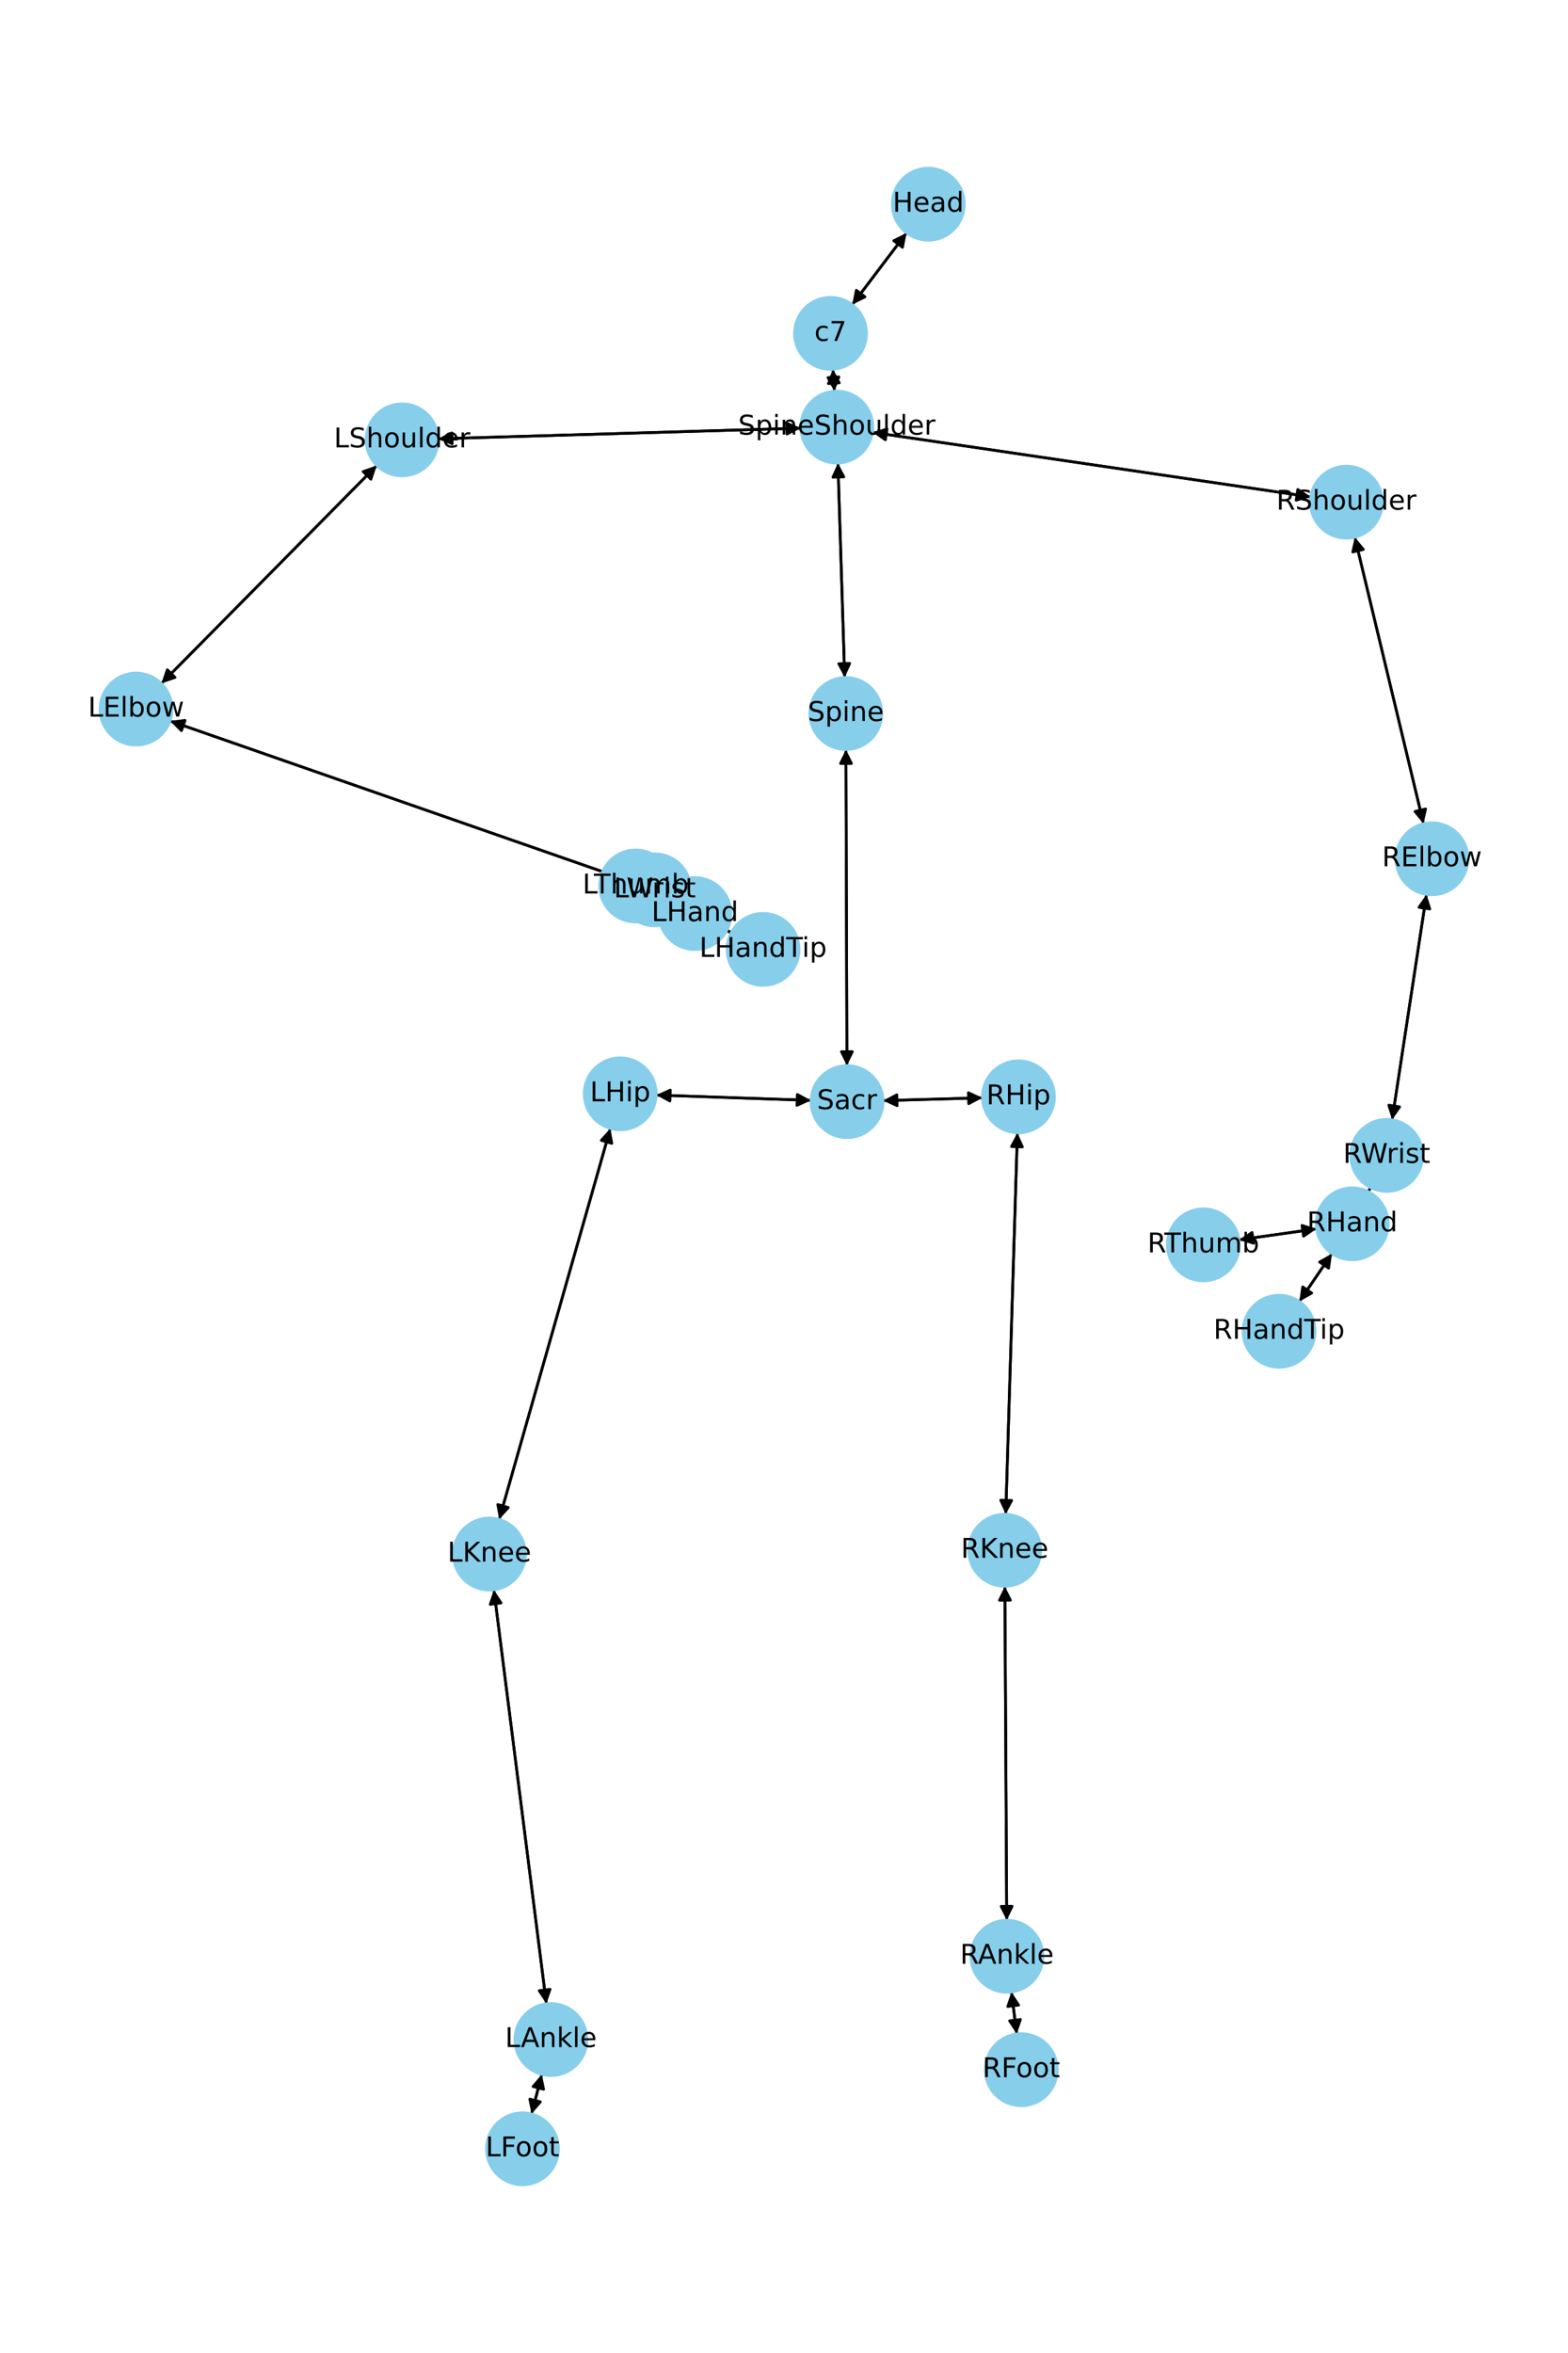 <?xml version="1.0" encoding="utf-8" standalone="no"?>
<!DOCTYPE svg PUBLIC "-//W3C//DTD SVG 1.1//EN"
  "http://www.w3.org/Graphics/SVG/1.1/DTD/svg11.dtd">
<!-- Created with matplotlib (https://matplotlib.org/) -->
<svg height="864pt" version="1.1" viewBox="0 0 576 864" width="576pt" xmlns="http://www.w3.org/2000/svg" xmlns:xlink="http://www.w3.org/1999/xlink">
 <defs>
  <style type="text/css">*{stroke-linecap:butt;stroke-linejoin:round;}</style>
 </defs>
 <g id="figure_1">
  <g id="patch_1">
   <path d="M 0 864 
L 576 864 
L 576 0 
L 0 0 
z
" style="fill:#ffffff;"/>
  </g>
  <g id="axes_1">
   <g id="patch_2">
    <path clip-path="url(#p63c7fbe1e1)" d="M 333.017 85.524 
Q 323.045 98.696 313.749 110.976 
" style="fill:none;stroke:#000000;stroke-linecap:round;"/>
    <path clip-path="url(#p63c7fbe1e1)" d="M 317.758 108.994 
L 313.749 110.976 
L 314.569 106.579 
L 317.758 108.994 
z
" style="stroke:#000000;stroke-linecap:round;"/>
   </g>
   <g id="patch_3">
    <path clip-path="url(#p63c7fbe1e1)" d="M 305.973 135.62 
Q 306.241 139.627 306.435 142.518 
" style="fill:none;stroke:#000000;stroke-linecap:round;"/>
    <path clip-path="url(#p63c7fbe1e1)" d="M 308.163 138.393 
L 306.435 142.518 
L 304.172 138.661 
L 308.163 138.393 
z
" style="stroke:#000000;stroke-linecap:round;"/>
   </g>
   <g id="patch_4">
    <path clip-path="url(#p63c7fbe1e1)" d="M 313.073 111.868 
Q 323.045 98.696 332.341 86.416 
" style="fill:none;stroke:#000000;stroke-linecap:round;"/>
    <path clip-path="url(#p63c7fbe1e1)" d="M 328.332 88.398 
L 332.341 86.416 
L 331.522 90.812 
L 328.332 88.398 
z
" style="stroke:#000000;stroke-linecap:round;"/>
   </g>
   <g id="patch_5">
    <path clip-path="url(#p63c7fbe1e1)" d="M 307.811 170.05 
Q 309.053 209.411 310.259 247.654 
" style="fill:none;stroke:#000000;stroke-linecap:round;"/>
    <path clip-path="url(#p63c7fbe1e1)" d="M 312.132 243.593 
L 310.259 247.654 
L 308.134 243.719 
L 312.132 243.593 
z
" style="stroke:#000000;stroke-linecap:round;"/>
   </g>
   <g id="patch_6">
    <path clip-path="url(#p63c7fbe1e1)" d="M 294.173 157.218 
Q 227.555 159.173 162.054 161.095 
" style="fill:none;stroke:#000000;stroke-linecap:round;"/>
    <path clip-path="url(#p63c7fbe1e1)" d="M 166.111 162.977 
L 162.054 161.095 
L 165.993 158.979 
L 166.111 162.977 
z
" style="stroke:#000000;stroke-linecap:round;"/>
   </g>
   <g id="patch_7">
    <path clip-path="url(#p63c7fbe1e1)" d="M 320.48 158.756 
Q 400.992 170.608 480.399 182.297 
" style="fill:none;stroke:#000000;stroke-linecap:round;"/>
    <path clip-path="url(#p63c7fbe1e1)" d="M 476.733 179.736 
L 480.399 182.297 
L 476.15 183.693 
L 476.733 179.736 
z
" style="stroke:#000000;stroke-linecap:round;"/>
   </g>
   <g id="patch_8">
    <path clip-path="url(#p63c7fbe1e1)" d="M 306.509 143.627 
Q 306.241 139.62 306.047 136.729 
" style="fill:none;stroke:#000000;stroke-linecap:round;"/>
    <path clip-path="url(#p63c7fbe1e1)" d="M 304.319 140.854 
L 306.047 136.729 
L 308.31 140.586 
L 304.319 140.854 
z
" style="stroke:#000000;stroke-linecap:round;"/>
   </g>
   <g id="patch_9">
    <path clip-path="url(#p63c7fbe1e1)" d="M 310.753 275.222 
Q 310.935 333.253 311.114 390.165 
" style="fill:none;stroke:#000000;stroke-linecap:round;"/>
    <path clip-path="url(#p63c7fbe1e1)" d="M 313.101 386.159 
L 311.114 390.165 
L 309.101 386.172 
L 313.101 386.159 
z
" style="stroke:#000000;stroke-linecap:round;"/>
   </g>
   <g id="patch_10">
    <path clip-path="url(#p63c7fbe1e1)" d="M 310.295 248.777 
Q 309.053 209.416 307.847 171.172 
" style="fill:none;stroke:#000000;stroke-linecap:round;"/>
    <path clip-path="url(#p63c7fbe1e1)" d="M 305.974 175.233 
L 307.847 171.172 
L 309.972 175.107 
L 305.974 175.233 
z
" style="stroke:#000000;stroke-linecap:round;"/>
   </g>
   <g id="patch_11">
    <path clip-path="url(#p63c7fbe1e1)" d="M 297.939 404.057 
Q 269.495 403.077 242.169 402.136 
" style="fill:none;stroke:#000000;stroke-linecap:round;"/>
    <path clip-path="url(#p63c7fbe1e1)" d="M 246.098 404.272 
L 242.169 402.136 
L 246.236 400.275 
L 246.098 404.272 
z
" style="stroke:#000000;stroke-linecap:round;"/>
   </g>
   <g id="patch_12">
    <path clip-path="url(#p63c7fbe1e1)" d="M 324.385 404.14 
Q 342.648 403.626 359.793 403.143 
" style="fill:none;stroke:#000000;stroke-linecap:round;"/>
    <path clip-path="url(#p63c7fbe1e1)" d="M 355.738 401.256 
L 359.793 403.143 
L 355.85 405.255 
L 355.738 401.256 
z
" style="stroke:#000000;stroke-linecap:round;"/>
   </g>
   <g id="patch_13">
    <path clip-path="url(#p63c7fbe1e1)" d="M 311.117 391.287 
Q 310.935 333.256 310.757 276.344 
" style="fill:none;stroke:#000000;stroke-linecap:round;"/>
    <path clip-path="url(#p63c7fbe1e1)" d="M 308.769 280.35 
L 310.757 276.344 
L 312.769 280.338 
L 308.769 280.35 
z
" style="stroke:#000000;stroke-linecap:round;"/>
   </g>
   <g id="patch_14">
    <path clip-path="url(#p63c7fbe1e1)" d="M 138.408 170.926 
Q 98.847 210.947 60.071 250.173 
" style="fill:none;stroke:#000000;stroke-linecap:round;"/>
    <path clip-path="url(#p63c7fbe1e1)" d="M 64.306 248.734 
L 60.071 250.173 
L 61.461 245.922 
L 64.306 248.734 
z
" style="stroke:#000000;stroke-linecap:round;"/>
   </g>
   <g id="patch_15">
    <path clip-path="url(#p63c7fbe1e1)" d="M 160.931 161.128 
Q 227.55 159.173 293.051 157.251 
" style="fill:none;stroke:#000000;stroke-linecap:round;"/>
    <path clip-path="url(#p63c7fbe1e1)" d="M 288.994 155.369 
L 293.051 157.251 
L 289.111 159.368 
L 288.994 155.369 
z
" style="stroke:#000000;stroke-linecap:round;"/>
   </g>
   <g id="patch_16">
    <path clip-path="url(#p63c7fbe1e1)" d="M 62.477 264.73 
Q 145.258 293.565 226.982 322.032 
" style="fill:none;stroke:#000000;stroke-linecap:round;"/>
    <path clip-path="url(#p63c7fbe1e1)" d="M 223.863 318.827 
L 226.982 322.032 
L 222.547 322.605 
L 223.863 318.827 
z
" style="stroke:#000000;stroke-linecap:round;"/>
   </g>
   <g id="patch_17">
    <path clip-path="url(#p63c7fbe1e1)" d="M 59.286 250.968 
Q 98.847 210.947 137.622 171.721 
" style="fill:none;stroke:#000000;stroke-linecap:round;"/>
    <path clip-path="url(#p63c7fbe1e1)" d="M 133.388 173.16 
L 137.622 171.721 
L 136.233 175.972 
L 133.388 173.16 
z
" style="stroke:#000000;stroke-linecap:round;"/>
   </g>
   <g id="patch_18">
    <path clip-path="url(#p63c7fbe1e1)" d="M 251.926 333.483 
Q 253.606 334.475 254.324 334.899 
" style="fill:none;stroke:#000000;stroke-linecap:round;"/>
    <path clip-path="url(#p63c7fbe1e1)" d="M 251.897 331.143 
L 254.324 334.899 
L 249.863 334.587 
L 251.897 331.143 
z
" style="stroke:#000000;stroke-linecap:round;"/>
   </g>
   <g id="patch_19">
    <path clip-path="url(#p63c7fbe1e1)" d="M 228.039 322.4 
Q 145.259 293.565 63.534 265.098 
" style="fill:none;stroke:#000000;stroke-linecap:round;"/>
    <path clip-path="url(#p63c7fbe1e1)" d="M 66.654 268.303 
L 63.534 265.098 
L 67.97 264.525 
L 66.654 268.303 
z
" style="stroke:#000000;stroke-linecap:round;"/>
   </g>
   <g id="patch_20">
    <path clip-path="url(#p63c7fbe1e1)" d="M 267.001 341.614 
Q 267.806 342.036 267.621 341.939 
" style="fill:none;stroke:#000000;stroke-linecap:round;"/>
    <path clip-path="url(#p63c7fbe1e1)" d="M 265.008 338.31 
L 267.621 341.939 
L 263.149 341.852 
L 265.008 338.31 
z
" style="stroke:#000000;stroke-linecap:round;"/>
   </g>
   <g id="patch_21">
    <path clip-path="url(#p63c7fbe1e1)" d="M 243.295 329.879 
Q 238.402 327.599 234.523 325.79 
" style="fill:none;stroke:#000000;stroke-linecap:round;"/>
    <path clip-path="url(#p63c7fbe1e1)" d="M 237.303 329.293 
L 234.523 325.79 
L 238.993 325.667 
L 237.303 329.293 
z
" style="stroke:#000000;stroke-linecap:round;"/>
   </g>
   <g id="patch_22">
    <path clip-path="url(#p63c7fbe1e1)" d="M 243.894 328.737 
Q 242.213 327.745 241.496 327.321 
" style="fill:none;stroke:#000000;stroke-linecap:round;"/>
    <path clip-path="url(#p63c7fbe1e1)" d="M 243.922 331.077 
L 241.496 327.321 
L 245.957 327.633 
L 243.922 331.077 
z
" style="stroke:#000000;stroke-linecap:round;"/>
   </g>
   <g id="patch_23">
    <path clip-path="url(#p63c7fbe1e1)" d="M 497.682 197.251 
Q 510.306 249.863 522.669 301.388 
" style="fill:none;stroke:#000000;stroke-linecap:round;"/>
    <path clip-path="url(#p63c7fbe1e1)" d="M 523.681 297.032 
L 522.669 301.388 
L 519.791 297.965 
L 523.681 297.032 
z
" style="stroke:#000000;stroke-linecap:round;"/>
   </g>
   <g id="patch_24">
    <path clip-path="url(#p63c7fbe1e1)" d="M 481.509 182.46 
Q 400.997 170.609 321.591 158.92 
" style="fill:none;stroke:#000000;stroke-linecap:round;"/>
    <path clip-path="url(#p63c7fbe1e1)" d="M 325.257 161.481 
L 321.591 158.92 
L 325.839 157.524 
L 325.257 161.481 
z
" style="stroke:#000000;stroke-linecap:round;"/>
   </g>
   <g id="patch_25">
    <path clip-path="url(#p63c7fbe1e1)" d="M 524.02 328.416 
Q 517.703 369.796 511.555 410.07 
" style="fill:none;stroke:#000000;stroke-linecap:round;"/>
    <path clip-path="url(#p63c7fbe1e1)" d="M 514.135 406.418 
L 511.555 410.07 
L 510.181 405.814 
L 514.135 406.418 
z
" style="stroke:#000000;stroke-linecap:round;"/>
   </g>
   <g id="patch_26">
    <path clip-path="url(#p63c7fbe1e1)" d="M 522.93 302.473 
Q 510.305 249.861 497.942 198.335 
" style="fill:none;stroke:#000000;stroke-linecap:round;"/>
    <path clip-path="url(#p63c7fbe1e1)" d="M 496.93 202.692 
L 497.942 198.335 
L 500.82 201.758 
L 496.93 202.692 
z
" style="stroke:#000000;stroke-linecap:round;"/>
   </g>
   <g id="patch_27">
    <path clip-path="url(#p63c7fbe1e1)" d="M 503.438 436.067 
Q 503.063 436.813 503.19 436.56 
" style="fill:none;stroke:#000000;stroke-linecap:round;"/>
    <path clip-path="url(#p63c7fbe1e1)" d="M 506.776 433.887 
L 503.19 436.56 
L 503.203 432.088 
L 506.776 433.887 
z
" style="stroke:#000000;stroke-linecap:round;"/>
   </g>
   <g id="patch_28">
    <path clip-path="url(#p63c7fbe1e1)" d="M 511.386 411.173 
Q 517.703 369.793 523.852 329.519 
" style="fill:none;stroke:#000000;stroke-linecap:round;"/>
    <path clip-path="url(#p63c7fbe1e1)" d="M 521.271 333.171 
L 523.852 329.519 
L 525.225 333.775 
L 521.271 333.171 
z
" style="stroke:#000000;stroke-linecap:round;"/>
   </g>
   <g id="patch_29">
    <path clip-path="url(#p63c7fbe1e1)" d="M 489.29 460.31 
Q 483.304 469.103 477.947 476.973 
" style="fill:none;stroke:#000000;stroke-linecap:round;"/>
    <path clip-path="url(#p63c7fbe1e1)" d="M 481.851 474.792 
L 477.947 476.973 
L 478.545 472.541 
L 481.851 474.792 
z
" style="stroke:#000000;stroke-linecap:round;"/>
   </g>
   <g id="patch_30">
    <path clip-path="url(#p63c7fbe1e1)" d="M 483.635 451.226 
Q 469.393 453.241 456.257 455.099 
" style="fill:none;stroke:#000000;stroke-linecap:round;"/>
    <path clip-path="url(#p63c7fbe1e1)" d="M 460.498 456.519 
L 456.257 455.099 
L 459.938 452.558 
L 460.498 456.519 
z
" style="stroke:#000000;stroke-linecap:round;"/>
   </g>
   <g id="patch_31">
    <path clip-path="url(#p63c7fbe1e1)" d="M 502.687 437.557 
Q 503.063 436.812 502.935 437.065 
" style="fill:none;stroke:#000000;stroke-linecap:round;"/>
    <path clip-path="url(#p63c7fbe1e1)" d="M 499.35 439.738 
L 502.935 437.065 
L 502.922 441.537 
L 499.35 439.738 
z
" style="stroke:#000000;stroke-linecap:round;"/>
   </g>
   <g id="patch_32">
    <path clip-path="url(#p63c7fbe1e1)" d="M 224.214 414.368 
Q 203.796 486.146 183.684 556.848 
" style="fill:none;stroke:#000000;stroke-linecap:round;"/>
    <path clip-path="url(#p63c7fbe1e1)" d="M 186.702 553.548 
L 183.684 556.848 
L 182.855 552.453 
L 186.702 553.548 
z
" style="stroke:#000000;stroke-linecap:round;"/>
   </g>
   <g id="patch_33">
    <path clip-path="url(#p63c7fbe1e1)" d="M 241.055 402.098 
Q 269.498 403.078 296.824 404.019 
" style="fill:none;stroke:#000000;stroke-linecap:round;"/>
    <path clip-path="url(#p63c7fbe1e1)" d="M 292.896 401.883 
L 296.824 404.019 
L 292.758 405.88 
L 292.896 401.883 
z
" style="stroke:#000000;stroke-linecap:round;"/>
   </g>
   <g id="patch_34">
    <path clip-path="url(#p63c7fbe1e1)" d="M 181.426 583.767 
Q 191.072 659.774 200.576 734.671 
" style="fill:none;stroke:#000000;stroke-linecap:round;"/>
    <path clip-path="url(#p63c7fbe1e1)" d="M 202.057 730.452 
L 200.576 734.671 
L 198.089 730.955 
L 202.057 730.452 
z
" style="stroke:#000000;stroke-linecap:round;"/>
   </g>
   <g id="patch_35">
    <path clip-path="url(#p63c7fbe1e1)" d="M 183.38 557.916 
Q 203.798 486.139 223.91 415.437 
" style="fill:none;stroke:#000000;stroke-linecap:round;"/>
    <path clip-path="url(#p63c7fbe1e1)" d="M 220.892 418.737 
L 223.91 415.437 
L 224.74 419.831 
L 220.892 418.737 
z
" style="stroke:#000000;stroke-linecap:round;"/>
   </g>
   <g id="patch_36">
    <path clip-path="url(#p63c7fbe1e1)" d="M 199.048 761.71 
Q 197.158 768.967 195.55 775.143 
" style="fill:none;stroke:#000000;stroke-linecap:round;"/>
    <path clip-path="url(#p63c7fbe1e1)" d="M 198.494 771.776 
L 195.55 775.143 
L 194.623 770.768 
L 198.494 771.776 
z
" style="stroke:#000000;stroke-linecap:round;"/>
   </g>
   <g id="patch_37">
    <path clip-path="url(#p63c7fbe1e1)" d="M 200.717 735.782 
Q 191.072 659.775 181.567 584.877 
" style="fill:none;stroke:#000000;stroke-linecap:round;"/>
    <path clip-path="url(#p63c7fbe1e1)" d="M 180.086 589.097 
L 181.567 584.877 
L 184.054 588.594 
L 180.086 589.097 
z
" style="stroke:#000000;stroke-linecap:round;"/>
   </g>
   <g id="patch_38">
    <path clip-path="url(#p63c7fbe1e1)" d="M 195.269 776.221 
Q 197.159 768.964 198.768 762.789 
" style="fill:none;stroke:#000000;stroke-linecap:round;"/>
    <path clip-path="url(#p63c7fbe1e1)" d="M 195.824 766.156 
L 198.768 762.789 
L 199.695 767.164 
L 195.824 766.156 
z
" style="stroke:#000000;stroke-linecap:round;"/>
   </g>
   <g id="patch_39">
    <path clip-path="url(#p63c7fbe1e1)" d="M 373.731 415.963 
Q 371.597 485.992 369.497 554.903 
" style="fill:none;stroke:#000000;stroke-linecap:round;"/>
    <path clip-path="url(#p63c7fbe1e1)" d="M 371.618 550.966 
L 369.497 554.903 
L 367.62 550.844 
L 371.618 550.966 
z
" style="stroke:#000000;stroke-linecap:round;"/>
   </g>
   <g id="patch_40">
    <path clip-path="url(#p63c7fbe1e1)" d="M 360.908 403.111 
Q 342.645 403.626 325.5 404.109 
" style="fill:none;stroke:#000000;stroke-linecap:round;"/>
    <path clip-path="url(#p63c7fbe1e1)" d="M 329.555 405.995 
L 325.5 404.109 
L 329.442 401.997 
L 329.555 405.995 
z
" style="stroke:#000000;stroke-linecap:round;"/>
   </g>
   <g id="patch_41">
    <path clip-path="url(#p63c7fbe1e1)" d="M 369.134 582.469 
Q 369.475 643.779 369.809 703.971 
" style="fill:none;stroke:#000000;stroke-linecap:round;"/>
    <path clip-path="url(#p63c7fbe1e1)" d="M 371.787 699.96 
L 369.809 703.971 
L 367.787 699.982 
L 371.787 699.96 
z
" style="stroke:#000000;stroke-linecap:round;"/>
   </g>
   <g id="patch_42">
    <path clip-path="url(#p63c7fbe1e1)" d="M 369.463 556.02 
Q 371.597 485.991 373.697 417.08 
" style="fill:none;stroke:#000000;stroke-linecap:round;"/>
    <path clip-path="url(#p63c7fbe1e1)" d="M 371.576 421.017 
L 373.697 417.08 
L 375.574 421.139 
L 371.576 421.017 
z
" style="stroke:#000000;stroke-linecap:round;"/>
   </g>
   <g id="patch_43">
    <path clip-path="url(#p63c7fbe1e1)" d="M 371.55 731.441 
Q 372.525 739.149 373.36 745.747 
" style="fill:none;stroke:#000000;stroke-linecap:round;"/>
    <path clip-path="url(#p63c7fbe1e1)" d="M 374.842 741.527 
L 373.36 745.747 
L 370.874 742.029 
L 374.842 741.527 
z
" style="stroke:#000000;stroke-linecap:round;"/>
   </g>
   <g id="patch_44">
    <path clip-path="url(#p63c7fbe1e1)" d="M 369.816 705.093 
Q 369.475 643.783 369.14 583.592 
" style="fill:none;stroke:#000000;stroke-linecap:round;"/>
    <path clip-path="url(#p63c7fbe1e1)" d="M 367.162 587.603 
L 369.14 583.592 
L 371.162 587.58 
L 367.162 587.603 
z
" style="stroke:#000000;stroke-linecap:round;"/>
   </g>
   <g id="patch_45">
    <path clip-path="url(#p63c7fbe1e1)" d="M 373.501 746.855 
Q 372.525 739.148 371.69 732.55 
" style="fill:none;stroke:#000000;stroke-linecap:round;"/>
    <path clip-path="url(#p63c7fbe1e1)" d="M 370.208 736.769 
L 371.69 732.55 
L 374.177 736.267 
L 370.208 736.769 
z
" style="stroke:#000000;stroke-linecap:round;"/>
   </g>
   <g id="patch_46">
    <path clip-path="url(#p63c7fbe1e1)" d="M 268.608 342.458 
Q 267.803 342.035 267.988 342.132 
" style="fill:none;stroke:#000000;stroke-linecap:round;"/>
    <path clip-path="url(#p63c7fbe1e1)" d="M 270.601 345.762 
L 267.988 342.132 
L 272.46 342.22 
L 270.601 345.762 
z
" style="stroke:#000000;stroke-linecap:round;"/>
   </g>
   <g id="patch_47">
    <path clip-path="url(#p63c7fbe1e1)" d="M 245.501 330.907 
Q 250.394 333.188 254.273 334.996 
" style="fill:none;stroke:#000000;stroke-linecap:round;"/>
    <path clip-path="url(#p63c7fbe1e1)" d="M 251.492 331.493 
L 254.273 334.996 
L 249.802 335.119 
L 251.492 331.493 
z
" style="stroke:#000000;stroke-linecap:round;"/>
   </g>
   <g id="patch_48">
    <path clip-path="url(#p63c7fbe1e1)" d="M 477.318 477.897 
Q 483.304 469.103 488.662 461.234 
" style="fill:none;stroke:#000000;stroke-linecap:round;"/>
    <path clip-path="url(#p63c7fbe1e1)" d="M 484.757 463.415 
L 488.662 461.234 
L 488.064 465.666 
L 484.757 463.415 
z
" style="stroke:#000000;stroke-linecap:round;"/>
   </g>
   <g id="patch_49">
    <path clip-path="url(#p63c7fbe1e1)" d="M 455.152 455.255 
Q 469.394 453.241 482.53 451.382 
" style="fill:none;stroke:#000000;stroke-linecap:round;"/>
    <path clip-path="url(#p63c7fbe1e1)" d="M 478.289 449.962 
L 482.53 451.382 
L 478.849 453.923 
L 478.289 449.962 
z
" style="stroke:#000000;stroke-linecap:round;"/>
   </g>
   <g id="PathCollection_1">
    <defs>
     <path d="M 0 13.229 
C 3.508 13.229 6.873 11.835 9.354 9.354 
C 11.835 6.873 13.229 3.508 13.229 0 
C 13.229 -3.508 11.835 -6.873 9.354 -9.354 
C 6.873 -11.835 3.508 -13.229 0 -13.229 
C -3.508 -13.229 -6.873 -11.835 -9.354 -9.354 
C -11.835 -6.873 -13.229 -3.508 -13.229 0 
C -13.229 3.508 -11.835 6.873 -9.354 9.354 
C -6.873 11.835 -3.508 13.229 0 13.229 
z
" id="m1fcee53f22" style="stroke:#87ceeb;"/>
    </defs>
    <g clip-path="url(#p63c7fbe1e1)">
     <use style="fill:#87ceeb;stroke:#87ceeb;" x="341.003" xlink:href="#m1fcee53f22" y="74.975"/>
     <use style="fill:#87ceeb;stroke:#87ceeb;" x="305.088" xlink:href="#m1fcee53f22" y="122.417"/>
     <use style="fill:#87ceeb;stroke:#87ceeb;" x="307.394" xlink:href="#m1fcee53f22" y="156.83"/>
     <use style="fill:#87ceeb;stroke:#87ceeb;" x="310.712" xlink:href="#m1fcee53f22" y="261.996"/>
     <use style="fill:#87ceeb;stroke:#87ceeb;" x="311.159" xlink:href="#m1fcee53f22" y="404.513"/>
     <use style="fill:#87ceeb;stroke:#87ceeb;" x="147.71" xlink:href="#m1fcee53f22" y="161.516"/>
     <use style="fill:#87ceeb;stroke:#87ceeb;" x="49.983" xlink:href="#m1fcee53f22" y="260.378"/>
     <use style="fill:#87ceeb;stroke:#87ceeb;" x="240.533" xlink:href="#m1fcee53f22" y="326.752"/>
     <use style="fill:#87ceeb;stroke:#87ceeb;" x="255.286" xlink:href="#m1fcee53f22" y="335.468"/>
     <use style="fill:#87ceeb;stroke:#87ceeb;" x="494.595" xlink:href="#m1fcee53f22" y="184.387"/>
     <use style="fill:#87ceeb;stroke:#87ceeb;" x="526.017" xlink:href="#m1fcee53f22" y="315.337"/>
     <use style="fill:#87ceeb;stroke:#87ceeb;" x="509.39" xlink:href="#m1fcee53f22" y="424.252"/>
     <use style="fill:#87ceeb;stroke:#87ceeb;" x="496.736" xlink:href="#m1fcee53f22" y="449.373"/>
     <use style="fill:#87ceeb;stroke:#87ceeb;" x="227.834" xlink:href="#m1fcee53f22" y="401.642"/>
     <use style="fill:#87ceeb;stroke:#87ceeb;" x="179.76" xlink:href="#m1fcee53f22" y="570.642"/>
     <use style="fill:#87ceeb;stroke:#87ceeb;" x="202.383" xlink:href="#m1fcee53f22" y="748.906"/>
     <use style="fill:#87ceeb;stroke:#87ceeb;" x="191.935" xlink:href="#m1fcee53f22" y="789.025"/>
     <use style="fill:#87ceeb;stroke:#87ceeb;" x="374.134" xlink:href="#m1fcee53f22" y="402.739"/>
     <use style="fill:#87ceeb;stroke:#87ceeb;" x="369.06" xlink:href="#m1fcee53f22" y="569.244"/>
     <use style="fill:#87ceeb;stroke:#87ceeb;" x="369.889" xlink:href="#m1fcee53f22" y="718.318"/>
     <use style="fill:#87ceeb;stroke:#87ceeb;" x="375.162" xlink:href="#m1fcee53f22" y="759.978"/>
     <use style="fill:#87ceeb;stroke:#87ceeb;" x="280.322" xlink:href="#m1fcee53f22" y="348.604"/>
     <use style="fill:#87ceeb;stroke:#87ceeb;" x="233.509" xlink:href="#m1fcee53f22" y="325.318"/>
     <use style="fill:#87ceeb;stroke:#87ceeb;" x="469.873" xlink:href="#m1fcee53f22" y="488.834"/>
     <use style="fill:#87ceeb;stroke:#87ceeb;" x="442.051" xlink:href="#m1fcee53f22" y="457.109"/>
    </g>
   </g>
   <g id="text_1">
    <g clip-path="url(#p63c7fbe1e1)">
     <!-- Head -->
     <g transform="translate(327.928 77.735)scale(0.1 -0.1)">
      <defs>
       <path d="M 9.812 72.906 
L 19.672 72.906 
L 19.672 43.016 
L 55.516 43.016 
L 55.516 72.906 
L 65.375 72.906 
L 65.375 0 
L 55.516 0 
L 55.516 34.719 
L 19.672 34.719 
L 19.672 0 
L 9.812 0 
z
" id="DejaVuSans-72"/>
       <path d="M 56.203 29.594 
L 56.203 25.203 
L 14.891 25.203 
Q 15.484 15.922 20.484 11.062 
Q 25.484 6.203 34.422 6.203 
Q 39.594 6.203 44.453 7.469 
Q 49.312 8.734 54.109 11.281 
L 54.109 2.781 
Q 49.266 0.734 44.188 -0.344 
Q 39.109 -1.422 33.891 -1.422 
Q 20.797 -1.422 13.156 6.188 
Q 5.516 13.812 5.516 26.812 
Q 5.516 40.234 12.766 48.109 
Q 20.016 56 32.328 56 
Q 43.359 56 49.781 48.891 
Q 56.203 41.797 56.203 29.594 
z
M 47.219 32.234 
Q 47.125 39.594 43.094 43.984 
Q 39.062 48.391 32.422 48.391 
Q 24.906 48.391 20.391 44.141 
Q 15.875 39.891 15.188 32.172 
z
" id="DejaVuSans-101"/>
       <path d="M 34.281 27.484 
Q 23.391 27.484 19.188 25 
Q 14.984 22.516 14.984 16.5 
Q 14.984 11.719 18.141 8.906 
Q 21.297 6.109 26.703 6.109 
Q 34.188 6.109 38.703 11.406 
Q 43.219 16.703 43.219 25.484 
L 43.219 27.484 
z
M 52.203 31.203 
L 52.203 0 
L 43.219 0 
L 43.219 8.297 
Q 40.141 3.328 35.547 0.953 
Q 30.953 -1.422 24.312 -1.422 
Q 15.922 -1.422 10.953 3.297 
Q 6 8.016 6 15.922 
Q 6 25.141 12.172 29.828 
Q 18.359 34.516 30.609 34.516 
L 43.219 34.516 
L 43.219 35.406 
Q 43.219 41.609 39.141 45 
Q 35.062 48.391 27.688 48.391 
Q 23 48.391 18.547 47.266 
Q 14.109 46.141 10.016 43.891 
L 10.016 52.203 
Q 14.938 54.109 19.578 55.047 
Q 24.219 56 28.609 56 
Q 40.484 56 46.344 49.844 
Q 52.203 43.703 52.203 31.203 
z
" id="DejaVuSans-97"/>
       <path d="M 45.406 46.391 
L 45.406 75.984 
L 54.391 75.984 
L 54.391 0 
L 45.406 0 
L 45.406 8.203 
Q 42.578 3.328 38.25 0.953 
Q 33.938 -1.422 27.875 -1.422 
Q 17.969 -1.422 11.734 6.484 
Q 5.516 14.406 5.516 27.297 
Q 5.516 40.188 11.734 48.094 
Q 17.969 56 27.875 56 
Q 33.938 56 38.25 53.625 
Q 42.578 51.266 45.406 46.391 
z
M 14.797 27.297 
Q 14.797 17.391 18.875 11.75 
Q 22.953 6.109 30.078 6.109 
Q 37.203 6.109 41.297 11.75 
Q 45.406 17.391 45.406 27.297 
Q 45.406 37.203 41.297 42.844 
Q 37.203 48.484 30.078 48.484 
Q 22.953 48.484 18.875 42.844 
Q 14.797 37.203 14.797 27.297 
z
" id="DejaVuSans-100"/>
      </defs>
      <use xlink:href="#DejaVuSans-72"/>
      <use x="75.195" xlink:href="#DejaVuSans-101"/>
      <use x="136.719" xlink:href="#DejaVuSans-97"/>
      <use x="197.998" xlink:href="#DejaVuSans-100"/>
     </g>
    </g>
   </g>
   <g id="text_2">
    <g clip-path="url(#p63c7fbe1e1)">
     <!-- c7 -->
     <g transform="translate(299.157 125.176)scale(0.1 -0.1)">
      <defs>
       <path d="M 48.781 52.594 
L 48.781 44.188 
Q 44.969 46.297 41.141 47.344 
Q 37.312 48.391 33.406 48.391 
Q 24.656 48.391 19.812 42.844 
Q 14.984 37.312 14.984 27.297 
Q 14.984 17.281 19.812 11.734 
Q 24.656 6.203 33.406 6.203 
Q 37.312 6.203 41.141 7.25 
Q 44.969 8.297 48.781 10.406 
L 48.781 2.094 
Q 45.016 0.344 40.984 -0.531 
Q 36.969 -1.422 32.422 -1.422 
Q 20.062 -1.422 12.781 6.344 
Q 5.516 14.109 5.516 27.297 
Q 5.516 40.672 12.859 48.328 
Q 20.219 56 33.016 56 
Q 37.156 56 41.109 55.141 
Q 45.062 54.297 48.781 52.594 
z
" id="DejaVuSans-99"/>
       <path d="M 8.203 72.906 
L 55.078 72.906 
L 55.078 68.703 
L 28.609 0 
L 18.312 0 
L 43.219 64.594 
L 8.203 64.594 
z
" id="DejaVuSans-55"/>
      </defs>
      <use xlink:href="#DejaVuSans-99"/>
      <use x="54.98" xlink:href="#DejaVuSans-55"/>
     </g>
    </g>
   </g>
   <g id="text_3">
    <g clip-path="url(#p63c7fbe1e1)">
     <!-- SpineShoulder -->
     <g transform="translate(271.145 159.59)scale(0.1 -0.1)">
      <defs>
       <path d="M 53.516 70.516 
L 53.516 60.891 
Q 47.906 63.578 42.922 64.891 
Q 37.938 66.219 33.297 66.219 
Q 25.25 66.219 20.875 63.094 
Q 16.5 59.969 16.5 54.203 
Q 16.5 49.359 19.406 46.891 
Q 22.312 44.438 30.422 42.922 
L 36.375 41.703 
Q 47.406 39.594 52.656 34.297 
Q 57.906 29 57.906 20.125 
Q 57.906 9.516 50.797 4.047 
Q 43.703 -1.422 29.984 -1.422 
Q 24.812 -1.422 18.969 -0.25 
Q 13.141 0.922 6.891 3.219 
L 6.891 13.375 
Q 12.891 10.016 18.656 8.297 
Q 24.422 6.594 29.984 6.594 
Q 38.422 6.594 43.016 9.906 
Q 47.609 13.234 47.609 19.391 
Q 47.609 24.75 44.312 27.781 
Q 41.016 30.812 33.5 32.328 
L 27.484 33.5 
Q 16.453 35.688 11.516 40.375 
Q 6.594 45.062 6.594 53.422 
Q 6.594 63.094 13.406 68.656 
Q 20.219 74.219 32.172 74.219 
Q 37.312 74.219 42.625 73.281 
Q 47.953 72.359 53.516 70.516 
z
" id="DejaVuSans-83"/>
       <path d="M 18.109 8.203 
L 18.109 -20.797 
L 9.078 -20.797 
L 9.078 54.688 
L 18.109 54.688 
L 18.109 46.391 
Q 20.953 51.266 25.266 53.625 
Q 29.594 56 35.594 56 
Q 45.562 56 51.781 48.094 
Q 58.016 40.188 58.016 27.297 
Q 58.016 14.406 51.781 6.484 
Q 45.562 -1.422 35.594 -1.422 
Q 29.594 -1.422 25.266 0.953 
Q 20.953 3.328 18.109 8.203 
z
M 48.688 27.297 
Q 48.688 37.203 44.609 42.844 
Q 40.531 48.484 33.406 48.484 
Q 26.266 48.484 22.188 42.844 
Q 18.109 37.203 18.109 27.297 
Q 18.109 17.391 22.188 11.75 
Q 26.266 6.109 33.406 6.109 
Q 40.531 6.109 44.609 11.75 
Q 48.688 17.391 48.688 27.297 
z
" id="DejaVuSans-112"/>
       <path d="M 9.422 54.688 
L 18.406 54.688 
L 18.406 0 
L 9.422 0 
z
M 9.422 75.984 
L 18.406 75.984 
L 18.406 64.594 
L 9.422 64.594 
z
" id="DejaVuSans-105"/>
       <path d="M 54.891 33.016 
L 54.891 0 
L 45.906 0 
L 45.906 32.719 
Q 45.906 40.484 42.875 44.328 
Q 39.844 48.188 33.797 48.188 
Q 26.516 48.188 22.312 43.547 
Q 18.109 38.922 18.109 30.906 
L 18.109 0 
L 9.078 0 
L 9.078 54.688 
L 18.109 54.688 
L 18.109 46.188 
Q 21.344 51.125 25.703 53.562 
Q 30.078 56 35.797 56 
Q 45.219 56 50.047 50.172 
Q 54.891 44.344 54.891 33.016 
z
" id="DejaVuSans-110"/>
       <path d="M 54.891 33.016 
L 54.891 0 
L 45.906 0 
L 45.906 32.719 
Q 45.906 40.484 42.875 44.328 
Q 39.844 48.188 33.797 48.188 
Q 26.516 48.188 22.312 43.547 
Q 18.109 38.922 18.109 30.906 
L 18.109 0 
L 9.078 0 
L 9.078 75.984 
L 18.109 75.984 
L 18.109 46.188 
Q 21.344 51.125 25.703 53.562 
Q 30.078 56 35.797 56 
Q 45.219 56 50.047 50.172 
Q 54.891 44.344 54.891 33.016 
z
" id="DejaVuSans-104"/>
       <path d="M 30.609 48.391 
Q 23.391 48.391 19.188 42.75 
Q 14.984 37.109 14.984 27.297 
Q 14.984 17.484 19.156 11.844 
Q 23.344 6.203 30.609 6.203 
Q 37.797 6.203 41.984 11.859 
Q 46.188 17.531 46.188 27.297 
Q 46.188 37.016 41.984 42.703 
Q 37.797 48.391 30.609 48.391 
z
M 30.609 56 
Q 42.328 56 49.016 48.375 
Q 55.719 40.766 55.719 27.297 
Q 55.719 13.875 49.016 6.219 
Q 42.328 -1.422 30.609 -1.422 
Q 18.844 -1.422 12.172 6.219 
Q 5.516 13.875 5.516 27.297 
Q 5.516 40.766 12.172 48.375 
Q 18.844 56 30.609 56 
z
" id="DejaVuSans-111"/>
       <path d="M 8.5 21.578 
L 8.5 54.688 
L 17.484 54.688 
L 17.484 21.922 
Q 17.484 14.156 20.5 10.266 
Q 23.531 6.391 29.594 6.391 
Q 36.859 6.391 41.078 11.031 
Q 45.312 15.672 45.312 23.688 
L 45.312 54.688 
L 54.297 54.688 
L 54.297 0 
L 45.312 0 
L 45.312 8.406 
Q 42.047 3.422 37.719 1 
Q 33.406 -1.422 27.688 -1.422 
Q 18.266 -1.422 13.375 4.438 
Q 8.5 10.297 8.5 21.578 
z
M 31.109 56 
z
" id="DejaVuSans-117"/>
       <path d="M 9.422 75.984 
L 18.406 75.984 
L 18.406 0 
L 9.422 0 
z
" id="DejaVuSans-108"/>
       <path d="M 41.109 46.297 
Q 39.594 47.172 37.812 47.578 
Q 36.031 48 33.891 48 
Q 26.266 48 22.188 43.047 
Q 18.109 38.094 18.109 28.812 
L 18.109 0 
L 9.078 0 
L 9.078 54.688 
L 18.109 54.688 
L 18.109 46.188 
Q 20.953 51.172 25.484 53.578 
Q 30.031 56 36.531 56 
Q 37.453 56 38.578 55.875 
Q 39.703 55.766 41.062 55.516 
z
" id="DejaVuSans-114"/>
      </defs>
      <use xlink:href="#DejaVuSans-83"/>
      <use x="63.477" xlink:href="#DejaVuSans-112"/>
      <use x="126.953" xlink:href="#DejaVuSans-105"/>
      <use x="154.736" xlink:href="#DejaVuSans-110"/>
      <use x="218.115" xlink:href="#DejaVuSans-101"/>
      <use x="279.639" xlink:href="#DejaVuSans-83"/>
      <use x="343.115" xlink:href="#DejaVuSans-104"/>
      <use x="406.494" xlink:href="#DejaVuSans-111"/>
      <use x="467.676" xlink:href="#DejaVuSans-117"/>
      <use x="531.055" xlink:href="#DejaVuSans-108"/>
      <use x="558.838" xlink:href="#DejaVuSans-100"/>
      <use x="622.314" xlink:href="#DejaVuSans-101"/>
      <use x="683.838" xlink:href="#DejaVuSans-114"/>
     </g>
    </g>
   </g>
   <g id="text_4">
    <g clip-path="url(#p63c7fbe1e1)">
     <!-- Spine -->
     <g transform="translate(296.729 264.756)scale(0.1 -0.1)">
      <use xlink:href="#DejaVuSans-83"/>
      <use x="63.477" xlink:href="#DejaVuSans-112"/>
      <use x="126.953" xlink:href="#DejaVuSans-105"/>
      <use x="154.736" xlink:href="#DejaVuSans-110"/>
      <use x="218.115" xlink:href="#DejaVuSans-101"/>
     </g>
    </g>
   </g>
   <g id="text_5">
    <g clip-path="url(#p63c7fbe1e1)">
     <!-- Sacr -->
     <g transform="translate(300.116 407.272)scale(0.1 -0.1)">
      <use xlink:href="#DejaVuSans-83"/>
      <use x="63.477" xlink:href="#DejaVuSans-97"/>
      <use x="124.756" xlink:href="#DejaVuSans-99"/>
      <use x="179.736" xlink:href="#DejaVuSans-114"/>
     </g>
    </g>
   </g>
   <g id="text_6">
    <g clip-path="url(#p63c7fbe1e1)">
     <!-- LShoulder -->
     <g transform="translate(122.658 164.275)scale(0.1 -0.1)">
      <defs>
       <path d="M 9.812 72.906 
L 19.672 72.906 
L 19.672 8.297 
L 55.172 8.297 
L 55.172 0 
L 9.812 0 
z
" id="DejaVuSans-76"/>
      </defs>
      <use xlink:href="#DejaVuSans-76"/>
      <use x="55.713" xlink:href="#DejaVuSans-83"/>
      <use x="119.189" xlink:href="#DejaVuSans-104"/>
      <use x="182.568" xlink:href="#DejaVuSans-111"/>
      <use x="243.75" xlink:href="#DejaVuSans-117"/>
      <use x="307.129" xlink:href="#DejaVuSans-108"/>
      <use x="334.912" xlink:href="#DejaVuSans-100"/>
      <use x="398.389" xlink:href="#DejaVuSans-101"/>
      <use x="459.912" xlink:href="#DejaVuSans-114"/>
     </g>
    </g>
   </g>
   <g id="text_7">
    <g clip-path="url(#p63c7fbe1e1)">
     <!-- LElbow -->
     <g transform="translate(32.326 263.137)scale(0.1 -0.1)">
      <defs>
       <path d="M 9.812 72.906 
L 55.906 72.906 
L 55.906 64.594 
L 19.672 64.594 
L 19.672 43.016 
L 54.391 43.016 
L 54.391 34.719 
L 19.672 34.719 
L 19.672 8.297 
L 56.781 8.297 
L 56.781 0 
L 9.812 0 
z
" id="DejaVuSans-69"/>
       <path d="M 48.688 27.297 
Q 48.688 37.203 44.609 42.844 
Q 40.531 48.484 33.406 48.484 
Q 26.266 48.484 22.188 42.844 
Q 18.109 37.203 18.109 27.297 
Q 18.109 17.391 22.188 11.75 
Q 26.266 6.109 33.406 6.109 
Q 40.531 6.109 44.609 11.75 
Q 48.688 17.391 48.688 27.297 
z
M 18.109 46.391 
Q 20.953 51.266 25.266 53.625 
Q 29.594 56 35.594 56 
Q 45.562 56 51.781 48.094 
Q 58.016 40.188 58.016 27.297 
Q 58.016 14.406 51.781 6.484 
Q 45.562 -1.422 35.594 -1.422 
Q 29.594 -1.422 25.266 0.953 
Q 20.953 3.328 18.109 8.203 
L 18.109 0 
L 9.078 0 
L 9.078 75.984 
L 18.109 75.984 
z
" id="DejaVuSans-98"/>
       <path d="M 4.203 54.688 
L 13.188 54.688 
L 24.422 12.016 
L 35.594 54.688 
L 46.188 54.688 
L 57.422 12.016 
L 68.609 54.688 
L 77.594 54.688 
L 63.281 0 
L 52.688 0 
L 40.922 44.828 
L 29.109 0 
L 18.5 0 
z
" id="DejaVuSans-119"/>
      </defs>
      <use xlink:href="#DejaVuSans-76"/>
      <use x="55.713" xlink:href="#DejaVuSans-69"/>
      <use x="118.896" xlink:href="#DejaVuSans-108"/>
      <use x="146.68" xlink:href="#DejaVuSans-98"/>
      <use x="210.156" xlink:href="#DejaVuSans-111"/>
      <use x="271.338" xlink:href="#DejaVuSans-119"/>
     </g>
    </g>
   </g>
   <g id="text_8">
    <g clip-path="url(#p63c7fbe1e1)">
     <!-- LWrist -->
     <g transform="translate(225.475 329.511)scale(0.1 -0.1)">
      <defs>
       <path d="M 3.328 72.906 
L 13.281 72.906 
L 28.609 11.281 
L 43.891 72.906 
L 54.984 72.906 
L 70.312 11.281 
L 85.594 72.906 
L 95.609 72.906 
L 77.297 0 
L 64.891 0 
L 49.516 63.281 
L 33.984 0 
L 21.578 0 
z
" id="DejaVuSans-87"/>
       <path d="M 44.281 53.078 
L 44.281 44.578 
Q 40.484 46.531 36.375 47.5 
Q 32.281 48.484 27.875 48.484 
Q 21.188 48.484 17.844 46.438 
Q 14.5 44.391 14.5 40.281 
Q 14.5 37.156 16.891 35.375 
Q 19.281 33.594 26.516 31.984 
L 29.594 31.297 
Q 39.156 29.25 43.188 25.516 
Q 47.219 21.781 47.219 15.094 
Q 47.219 7.469 41.188 3.016 
Q 35.156 -1.422 24.609 -1.422 
Q 20.219 -1.422 15.453 -0.562 
Q 10.688 0.297 5.422 2 
L 5.422 11.281 
Q 10.406 8.688 15.234 7.391 
Q 20.062 6.109 24.812 6.109 
Q 31.156 6.109 34.562 8.281 
Q 37.984 10.453 37.984 14.406 
Q 37.984 18.062 35.516 20.016 
Q 33.062 21.969 24.703 23.781 
L 21.578 24.516 
Q 13.234 26.266 9.516 29.906 
Q 5.812 33.547 5.812 39.891 
Q 5.812 47.609 11.281 51.797 
Q 16.75 56 26.812 56 
Q 31.781 56 36.172 55.266 
Q 40.578 54.547 44.281 53.078 
z
" id="DejaVuSans-115"/>
       <path d="M 18.312 70.219 
L 18.312 54.688 
L 36.812 54.688 
L 36.812 47.703 
L 18.312 47.703 
L 18.312 18.016 
Q 18.312 11.328 20.141 9.422 
Q 21.969 7.516 27.594 7.516 
L 36.812 7.516 
L 36.812 0 
L 27.594 0 
Q 17.188 0 13.234 3.875 
Q 9.281 7.766 9.281 18.016 
L 9.281 47.703 
L 2.688 47.703 
L 2.688 54.688 
L 9.281 54.688 
L 9.281 70.219 
z
" id="DejaVuSans-116"/>
      </defs>
      <use xlink:href="#DejaVuSans-76"/>
      <use x="46.588" xlink:href="#DejaVuSans-87"/>
      <use x="140.965" xlink:href="#DejaVuSans-114"/>
      <use x="182.078" xlink:href="#DejaVuSans-105"/>
      <use x="209.861" xlink:href="#DejaVuSans-115"/>
      <use x="261.961" xlink:href="#DejaVuSans-116"/>
     </g>
    </g>
   </g>
   <g id="text_9">
    <g clip-path="url(#p63c7fbe1e1)">
     <!-- LHand -->
     <g transform="translate(239.333 338.227)scale(0.1 -0.1)">
      <use xlink:href="#DejaVuSans-76"/>
      <use x="55.713" xlink:href="#DejaVuSans-72"/>
      <use x="130.908" xlink:href="#DejaVuSans-97"/>
      <use x="192.188" xlink:href="#DejaVuSans-110"/>
      <use x="255.566" xlink:href="#DejaVuSans-100"/>
     </g>
    </g>
   </g>
   <g id="text_10">
    <g clip-path="url(#p63c7fbe1e1)">
     <!-- RShoulder -->
     <g transform="translate(468.854 187.146)scale(0.1 -0.1)">
      <defs>
       <path d="M 44.391 34.188 
Q 47.562 33.109 50.562 29.594 
Q 53.562 26.078 56.594 19.922 
L 66.609 0 
L 56 0 
L 46.688 18.703 
Q 43.062 26.031 39.672 28.422 
Q 36.281 30.812 30.422 30.812 
L 19.672 30.812 
L 19.672 0 
L 9.812 0 
L 9.812 72.906 
L 32.078 72.906 
Q 44.578 72.906 50.734 67.672 
Q 56.891 62.453 56.891 51.906 
Q 56.891 45.016 53.688 40.469 
Q 50.484 35.938 44.391 34.188 
z
M 19.672 64.797 
L 19.672 38.922 
L 32.078 38.922 
Q 39.203 38.922 42.844 42.219 
Q 46.484 45.516 46.484 51.906 
Q 46.484 58.297 42.844 61.547 
Q 39.203 64.797 32.078 64.797 
z
" id="DejaVuSans-82"/>
      </defs>
      <use xlink:href="#DejaVuSans-82"/>
      <use x="69.482" xlink:href="#DejaVuSans-83"/>
      <use x="132.959" xlink:href="#DejaVuSans-104"/>
      <use x="196.338" xlink:href="#DejaVuSans-111"/>
      <use x="257.52" xlink:href="#DejaVuSans-117"/>
      <use x="320.898" xlink:href="#DejaVuSans-108"/>
      <use x="348.682" xlink:href="#DejaVuSans-100"/>
      <use x="412.158" xlink:href="#DejaVuSans-101"/>
      <use x="473.682" xlink:href="#DejaVuSans-114"/>
     </g>
    </g>
   </g>
   <g id="text_11">
    <g clip-path="url(#p63c7fbe1e1)">
     <!-- RElbow -->
     <g transform="translate(507.671 318.097)scale(0.1 -0.1)">
      <use xlink:href="#DejaVuSans-82"/>
      <use x="69.482" xlink:href="#DejaVuSans-69"/>
      <use x="132.666" xlink:href="#DejaVuSans-108"/>
      <use x="160.449" xlink:href="#DejaVuSans-98"/>
      <use x="223.926" xlink:href="#DejaVuSans-111"/>
      <use x="285.107" xlink:href="#DejaVuSans-119"/>
     </g>
    </g>
   </g>
   <g id="text_12">
    <g clip-path="url(#p63c7fbe1e1)">
     <!-- RWrist -->
     <g transform="translate(493.387 427.011)scale(0.1 -0.1)">
      <use xlink:href="#DejaVuSans-82"/>
      <use x="65.482" xlink:href="#DejaVuSans-87"/>
      <use x="159.859" xlink:href="#DejaVuSans-114"/>
      <use x="200.973" xlink:href="#DejaVuSans-105"/>
      <use x="228.756" xlink:href="#DejaVuSans-115"/>
      <use x="280.855" xlink:href="#DejaVuSans-116"/>
     </g>
    </g>
   </g>
   <g id="text_13">
    <g clip-path="url(#p63c7fbe1e1)">
     <!-- RHand -->
     <g transform="translate(480.094 452.132)scale(0.1 -0.1)">
      <use xlink:href="#DejaVuSans-82"/>
      <use x="69.482" xlink:href="#DejaVuSans-72"/>
      <use x="144.678" xlink:href="#DejaVuSans-97"/>
      <use x="205.957" xlink:href="#DejaVuSans-110"/>
      <use x="269.336" xlink:href="#DejaVuSans-100"/>
     </g>
    </g>
   </g>
   <g id="text_14">
    <g clip-path="url(#p63c7fbe1e1)">
     <!-- LHip -->
     <g transform="translate(216.725 404.401)scale(0.1 -0.1)">
      <use xlink:href="#DejaVuSans-76"/>
      <use x="55.713" xlink:href="#DejaVuSans-72"/>
      <use x="130.908" xlink:href="#DejaVuSans-105"/>
      <use x="158.691" xlink:href="#DejaVuSans-112"/>
     </g>
    </g>
   </g>
   <g id="text_15">
    <g clip-path="url(#p63c7fbe1e1)">
     <!-- LKnee -->
     <g transform="translate(164.374 573.402)scale(0.1 -0.1)">
      <defs>
       <path d="M 9.812 72.906 
L 19.672 72.906 
L 19.672 42.094 
L 52.391 72.906 
L 65.094 72.906 
L 28.906 38.922 
L 67.672 0 
L 54.688 0 
L 19.672 35.109 
L 19.672 0 
L 9.812 0 
z
" id="DejaVuSans-75"/>
      </defs>
      <use xlink:href="#DejaVuSans-76"/>
      <use x="55.713" xlink:href="#DejaVuSans-75"/>
      <use x="121.289" xlink:href="#DejaVuSans-110"/>
      <use x="184.668" xlink:href="#DejaVuSans-101"/>
      <use x="246.191" xlink:href="#DejaVuSans-101"/>
     </g>
    </g>
   </g>
   <g id="text_16">
    <g clip-path="url(#p63c7fbe1e1)">
     <!-- LAnkle -->
     <g transform="translate(185.534 751.666)scale(0.1 -0.1)">
      <defs>
       <path d="M 34.188 63.188 
L 20.797 26.906 
L 47.609 26.906 
z
M 28.609 72.906 
L 39.797 72.906 
L 67.578 0 
L 57.328 0 
L 50.688 18.703 
L 17.828 18.703 
L 11.188 0 
L 0.781 0 
z
" id="DejaVuSans-65"/>
       <path d="M 9.078 75.984 
L 18.109 75.984 
L 18.109 31.109 
L 44.922 54.688 
L 56.391 54.688 
L 27.391 29.109 
L 57.625 0 
L 45.906 0 
L 18.109 26.703 
L 18.109 0 
L 9.078 0 
z
" id="DejaVuSans-107"/>
      </defs>
      <use xlink:href="#DejaVuSans-76"/>
      <use x="57.963" xlink:href="#DejaVuSans-65"/>
      <use x="126.371" xlink:href="#DejaVuSans-110"/>
      <use x="189.75" xlink:href="#DejaVuSans-107"/>
      <use x="247.66" xlink:href="#DejaVuSans-108"/>
      <use x="275.443" xlink:href="#DejaVuSans-101"/>
     </g>
    </g>
   </g>
   <g id="text_17">
    <g clip-path="url(#p63c7fbe1e1)">
     <!-- LFoot -->
     <g transform="translate(178.376 791.784)scale(0.1 -0.1)">
      <defs>
       <path d="M 9.812 72.906 
L 51.703 72.906 
L 51.703 64.594 
L 19.672 64.594 
L 19.672 43.109 
L 48.578 43.109 
L 48.578 34.812 
L 19.672 34.812 
L 19.672 0 
L 9.812 0 
z
" id="DejaVuSans-70"/>
      </defs>
      <use xlink:href="#DejaVuSans-76"/>
      <use x="55.713" xlink:href="#DejaVuSans-70"/>
      <use x="109.607" xlink:href="#DejaVuSans-111"/>
      <use x="170.789" xlink:href="#DejaVuSans-111"/>
      <use x="231.971" xlink:href="#DejaVuSans-116"/>
     </g>
    </g>
   </g>
   <g id="text_18">
    <g clip-path="url(#p63c7fbe1e1)">
     <!-- RHip -->
     <g transform="translate(362.336 405.498)scale(0.1 -0.1)">
      <use xlink:href="#DejaVuSans-82"/>
      <use x="69.482" xlink:href="#DejaVuSans-72"/>
      <use x="144.678" xlink:href="#DejaVuSans-105"/>
      <use x="172.461" xlink:href="#DejaVuSans-112"/>
     </g>
    </g>
   </g>
   <g id="text_19">
    <g clip-path="url(#p63c7fbe1e1)">
     <!-- RKnee -->
     <g transform="translate(352.985 572.004)scale(0.1 -0.1)">
      <use xlink:href="#DejaVuSans-82"/>
      <use x="69.482" xlink:href="#DejaVuSans-75"/>
      <use x="135.059" xlink:href="#DejaVuSans-110"/>
      <use x="198.438" xlink:href="#DejaVuSans-101"/>
      <use x="259.961" xlink:href="#DejaVuSans-101"/>
     </g>
    </g>
   </g>
   <g id="text_20">
    <g clip-path="url(#p63c7fbe1e1)">
     <!-- RAnkle -->
     <g transform="translate(352.665 721.078)scale(0.1 -0.1)">
      <use xlink:href="#DejaVuSans-82"/>
      <use x="65.482" xlink:href="#DejaVuSans-65"/>
      <use x="133.891" xlink:href="#DejaVuSans-110"/>
      <use x="197.27" xlink:href="#DejaVuSans-107"/>
      <use x="255.18" xlink:href="#DejaVuSans-108"/>
      <use x="282.963" xlink:href="#DejaVuSans-101"/>
     </g>
    </g>
   </g>
   <g id="text_21">
    <g clip-path="url(#p63c7fbe1e1)">
     <!-- RFoot -->
     <g transform="translate(360.914 762.738)scale(0.1 -0.1)">
      <use xlink:href="#DejaVuSans-82"/>
      <use x="69.482" xlink:href="#DejaVuSans-70"/>
      <use x="123.377" xlink:href="#DejaVuSans-111"/>
      <use x="184.559" xlink:href="#DejaVuSans-111"/>
      <use x="245.74" xlink:href="#DejaVuSans-116"/>
     </g>
    </g>
   </g>
   <g id="text_22">
    <g clip-path="url(#p63c7fbe1e1)">
     <!-- LHandTip -->
     <g transform="translate(256.908 351.363)scale(0.1 -0.1)">
      <defs>
       <path d="M -0.297 72.906 
L 61.375 72.906 
L 61.375 64.594 
L 35.5 64.594 
L 35.5 0 
L 25.594 0 
L 25.594 64.594 
L -0.297 64.594 
z
" id="DejaVuSans-84"/>
      </defs>
      <use xlink:href="#DejaVuSans-76"/>
      <use x="55.713" xlink:href="#DejaVuSans-72"/>
      <use x="130.908" xlink:href="#DejaVuSans-97"/>
      <use x="192.188" xlink:href="#DejaVuSans-110"/>
      <use x="255.566" xlink:href="#DejaVuSans-100"/>
      <use x="319.043" xlink:href="#DejaVuSans-84"/>
      <use x="377.002" xlink:href="#DejaVuSans-105"/>
      <use x="404.785" xlink:href="#DejaVuSans-112"/>
     </g>
    </g>
   </g>
   <g id="text_23">
    <g clip-path="url(#p63c7fbe1e1)">
     <!-- LThumb -->
     <g transform="translate(213.975 328.077)scale(0.1 -0.1)">
      <defs>
       <path d="M 52 44.188 
Q 55.375 50.25 60.062 53.125 
Q 64.75 56 71.094 56 
Q 79.641 56 84.281 50.016 
Q 88.922 44.047 88.922 33.016 
L 88.922 0 
L 79.891 0 
L 79.891 32.719 
Q 79.891 40.578 77.094 44.375 
Q 74.312 48.188 68.609 48.188 
Q 61.625 48.188 57.562 43.547 
Q 53.516 38.922 53.516 30.906 
L 53.516 0 
L 44.484 0 
L 44.484 32.719 
Q 44.484 40.625 41.703 44.406 
Q 38.922 48.188 33.109 48.188 
Q 26.219 48.188 22.156 43.531 
Q 18.109 38.875 18.109 30.906 
L 18.109 0 
L 9.078 0 
L 9.078 54.688 
L 18.109 54.688 
L 18.109 46.188 
Q 21.188 51.219 25.484 53.609 
Q 29.781 56 35.688 56 
Q 41.656 56 45.828 52.969 
Q 50 49.953 52 44.188 
z
" id="DejaVuSans-109"/>
      </defs>
      <use xlink:href="#DejaVuSans-76"/>
      <use x="41.963" xlink:href="#DejaVuSans-84"/>
      <use x="103.047" xlink:href="#DejaVuSans-104"/>
      <use x="166.426" xlink:href="#DejaVuSans-117"/>
      <use x="229.805" xlink:href="#DejaVuSans-109"/>
      <use x="327.217" xlink:href="#DejaVuSans-98"/>
     </g>
    </g>
   </g>
   <g id="text_24">
    <g clip-path="url(#p63c7fbe1e1)">
     <!-- RHandTip -->
     <g transform="translate(445.771 491.593)scale(0.1 -0.1)">
      <use xlink:href="#DejaVuSans-82"/>
      <use x="69.482" xlink:href="#DejaVuSans-72"/>
      <use x="144.678" xlink:href="#DejaVuSans-97"/>
      <use x="205.957" xlink:href="#DejaVuSans-110"/>
      <use x="269.336" xlink:href="#DejaVuSans-100"/>
      <use x="332.812" xlink:href="#DejaVuSans-84"/>
      <use x="390.771" xlink:href="#DejaVuSans-105"/>
      <use x="418.555" xlink:href="#DejaVuSans-112"/>
     </g>
    </g>
   </g>
   <g id="text_25">
    <g clip-path="url(#p63c7fbe1e1)">
     <!-- RThumb -->
     <g transform="translate(421.504 459.868)scale(0.1 -0.1)">
      <use xlink:href="#DejaVuSans-82"/>
      <use x="62.232" xlink:href="#DejaVuSans-84"/>
      <use x="123.316" xlink:href="#DejaVuSans-104"/>
      <use x="186.695" xlink:href="#DejaVuSans-117"/>
      <use x="250.074" xlink:href="#DejaVuSans-109"/>
      <use x="347.486" xlink:href="#DejaVuSans-98"/>
     </g>
    </g>
   </g>
   <g id="text_26">
    <!-- Node Graph Visualization - Frame 303 -->
    <g transform="translate(174.194 -6)scale(0.12 -0.12)">
     <defs>
      <path d="M 9.812 72.906 
L 23.094 72.906 
L 55.422 11.922 
L 55.422 72.906 
L 64.984 72.906 
L 64.984 0 
L 51.703 0 
L 19.391 60.984 
L 19.391 0 
L 9.812 0 
z
" id="DejaVuSans-78"/>
      <path id="DejaVuSans-32"/>
      <path d="M 59.516 10.406 
L 59.516 29.984 
L 43.406 29.984 
L 43.406 38.094 
L 69.281 38.094 
L 69.281 6.781 
Q 63.578 2.734 56.688 0.656 
Q 49.812 -1.422 42 -1.422 
Q 24.906 -1.422 15.25 8.562 
Q 5.609 18.562 5.609 36.375 
Q 5.609 54.25 15.25 64.234 
Q 24.906 74.219 42 74.219 
Q 49.125 74.219 55.547 72.453 
Q 61.969 70.703 67.391 67.281 
L 67.391 56.781 
Q 61.922 61.422 55.766 63.766 
Q 49.609 66.109 42.828 66.109 
Q 29.438 66.109 22.719 58.641 
Q 16.016 51.172 16.016 36.375 
Q 16.016 21.625 22.719 14.156 
Q 29.438 6.688 42.828 6.688 
Q 48.047 6.688 52.141 7.594 
Q 56.25 8.5 59.516 10.406 
z
" id="DejaVuSans-71"/>
      <path d="M 28.609 0 
L 0.781 72.906 
L 11.078 72.906 
L 34.188 11.531 
L 57.328 72.906 
L 67.578 72.906 
L 39.797 0 
z
" id="DejaVuSans-86"/>
      <path d="M 5.516 54.688 
L 48.188 54.688 
L 48.188 46.484 
L 14.406 7.172 
L 48.188 7.172 
L 48.188 0 
L 4.297 0 
L 4.297 8.203 
L 38.094 47.516 
L 5.516 47.516 
z
" id="DejaVuSans-122"/>
      <path d="M 4.891 31.391 
L 31.203 31.391 
L 31.203 23.391 
L 4.891 23.391 
z
" id="DejaVuSans-45"/>
      <path d="M 40.578 39.312 
Q 47.656 37.797 51.625 33 
Q 55.609 28.219 55.609 21.188 
Q 55.609 10.406 48.188 4.484 
Q 40.766 -1.422 27.094 -1.422 
Q 22.516 -1.422 17.656 -0.516 
Q 12.797 0.391 7.625 2.203 
L 7.625 11.719 
Q 11.719 9.328 16.594 8.109 
Q 21.484 6.891 26.812 6.891 
Q 36.078 6.891 40.938 10.547 
Q 45.797 14.203 45.797 21.188 
Q 45.797 27.641 41.281 31.266 
Q 36.766 34.906 28.719 34.906 
L 20.219 34.906 
L 20.219 43.016 
L 29.109 43.016 
Q 36.375 43.016 40.234 45.922 
Q 44.094 48.828 44.094 54.297 
Q 44.094 59.906 40.109 62.906 
Q 36.141 65.922 28.719 65.922 
Q 24.656 65.922 20.016 65.031 
Q 15.375 64.156 9.812 62.312 
L 9.812 71.094 
Q 15.438 72.656 20.344 73.438 
Q 25.25 74.219 29.594 74.219 
Q 40.828 74.219 47.359 69.109 
Q 53.906 64.016 53.906 55.328 
Q 53.906 49.266 50.438 45.094 
Q 46.969 40.922 40.578 39.312 
z
" id="DejaVuSans-51"/>
      <path d="M 31.781 66.406 
Q 24.172 66.406 20.328 58.906 
Q 16.5 51.422 16.5 36.375 
Q 16.5 21.391 20.328 13.891 
Q 24.172 6.391 31.781 6.391 
Q 39.453 6.391 43.281 13.891 
Q 47.125 21.391 47.125 36.375 
Q 47.125 51.422 43.281 58.906 
Q 39.453 66.406 31.781 66.406 
z
M 31.781 74.219 
Q 44.047 74.219 50.516 64.516 
Q 56.984 54.828 56.984 36.375 
Q 56.984 17.969 50.516 8.266 
Q 44.047 -1.422 31.781 -1.422 
Q 19.531 -1.422 13.062 8.266 
Q 6.594 17.969 6.594 36.375 
Q 6.594 54.828 13.062 64.516 
Q 19.531 74.219 31.781 74.219 
z
" id="DejaVuSans-48"/>
     </defs>
     <use xlink:href="#DejaVuSans-78"/>
     <use x="74.805" xlink:href="#DejaVuSans-111"/>
     <use x="135.986" xlink:href="#DejaVuSans-100"/>
     <use x="199.463" xlink:href="#DejaVuSans-101"/>
     <use x="260.986" xlink:href="#DejaVuSans-32"/>
     <use x="292.773" xlink:href="#DejaVuSans-71"/>
     <use x="370.264" xlink:href="#DejaVuSans-114"/>
     <use x="411.377" xlink:href="#DejaVuSans-97"/>
     <use x="472.656" xlink:href="#DejaVuSans-112"/>
     <use x="536.133" xlink:href="#DejaVuSans-104"/>
     <use x="599.512" xlink:href="#DejaVuSans-32"/>
     <use x="631.299" xlink:href="#DejaVuSans-86"/>
     <use x="697.457" xlink:href="#DejaVuSans-105"/>
     <use x="725.24" xlink:href="#DejaVuSans-115"/>
     <use x="777.34" xlink:href="#DejaVuSans-117"/>
     <use x="840.719" xlink:href="#DejaVuSans-97"/>
     <use x="901.998" xlink:href="#DejaVuSans-108"/>
     <use x="929.781" xlink:href="#DejaVuSans-105"/>
     <use x="957.564" xlink:href="#DejaVuSans-122"/>
     <use x="1010.055" xlink:href="#DejaVuSans-97"/>
     <use x="1071.334" xlink:href="#DejaVuSans-116"/>
     <use x="1110.543" xlink:href="#DejaVuSans-105"/>
     <use x="1138.326" xlink:href="#DejaVuSans-111"/>
     <use x="1199.508" xlink:href="#DejaVuSans-110"/>
     <use x="1262.887" xlink:href="#DejaVuSans-32"/>
     <use x="1294.674" xlink:href="#DejaVuSans-45"/>
     <use x="1330.758" xlink:href="#DejaVuSans-32"/>
     <use x="1362.545" xlink:href="#DejaVuSans-70"/>
     <use x="1412.814" xlink:href="#DejaVuSans-114"/>
     <use x="1453.928" xlink:href="#DejaVuSans-97"/>
     <use x="1515.207" xlink:href="#DejaVuSans-109"/>
     <use x="1612.619" xlink:href="#DejaVuSans-101"/>
     <use x="1674.143" xlink:href="#DejaVuSans-32"/>
     <use x="1705.93" xlink:href="#DejaVuSans-51"/>
     <use x="1769.553" xlink:href="#DejaVuSans-48"/>
     <use x="1833.176" xlink:href="#DejaVuSans-51"/>
    </g>
   </g>
  </g>
 </g>
 <defs>
  <clipPath id="p63c7fbe1e1">
   <rect height="864" width="576" x="0" y="0"/>
  </clipPath>
 </defs>
</svg>
